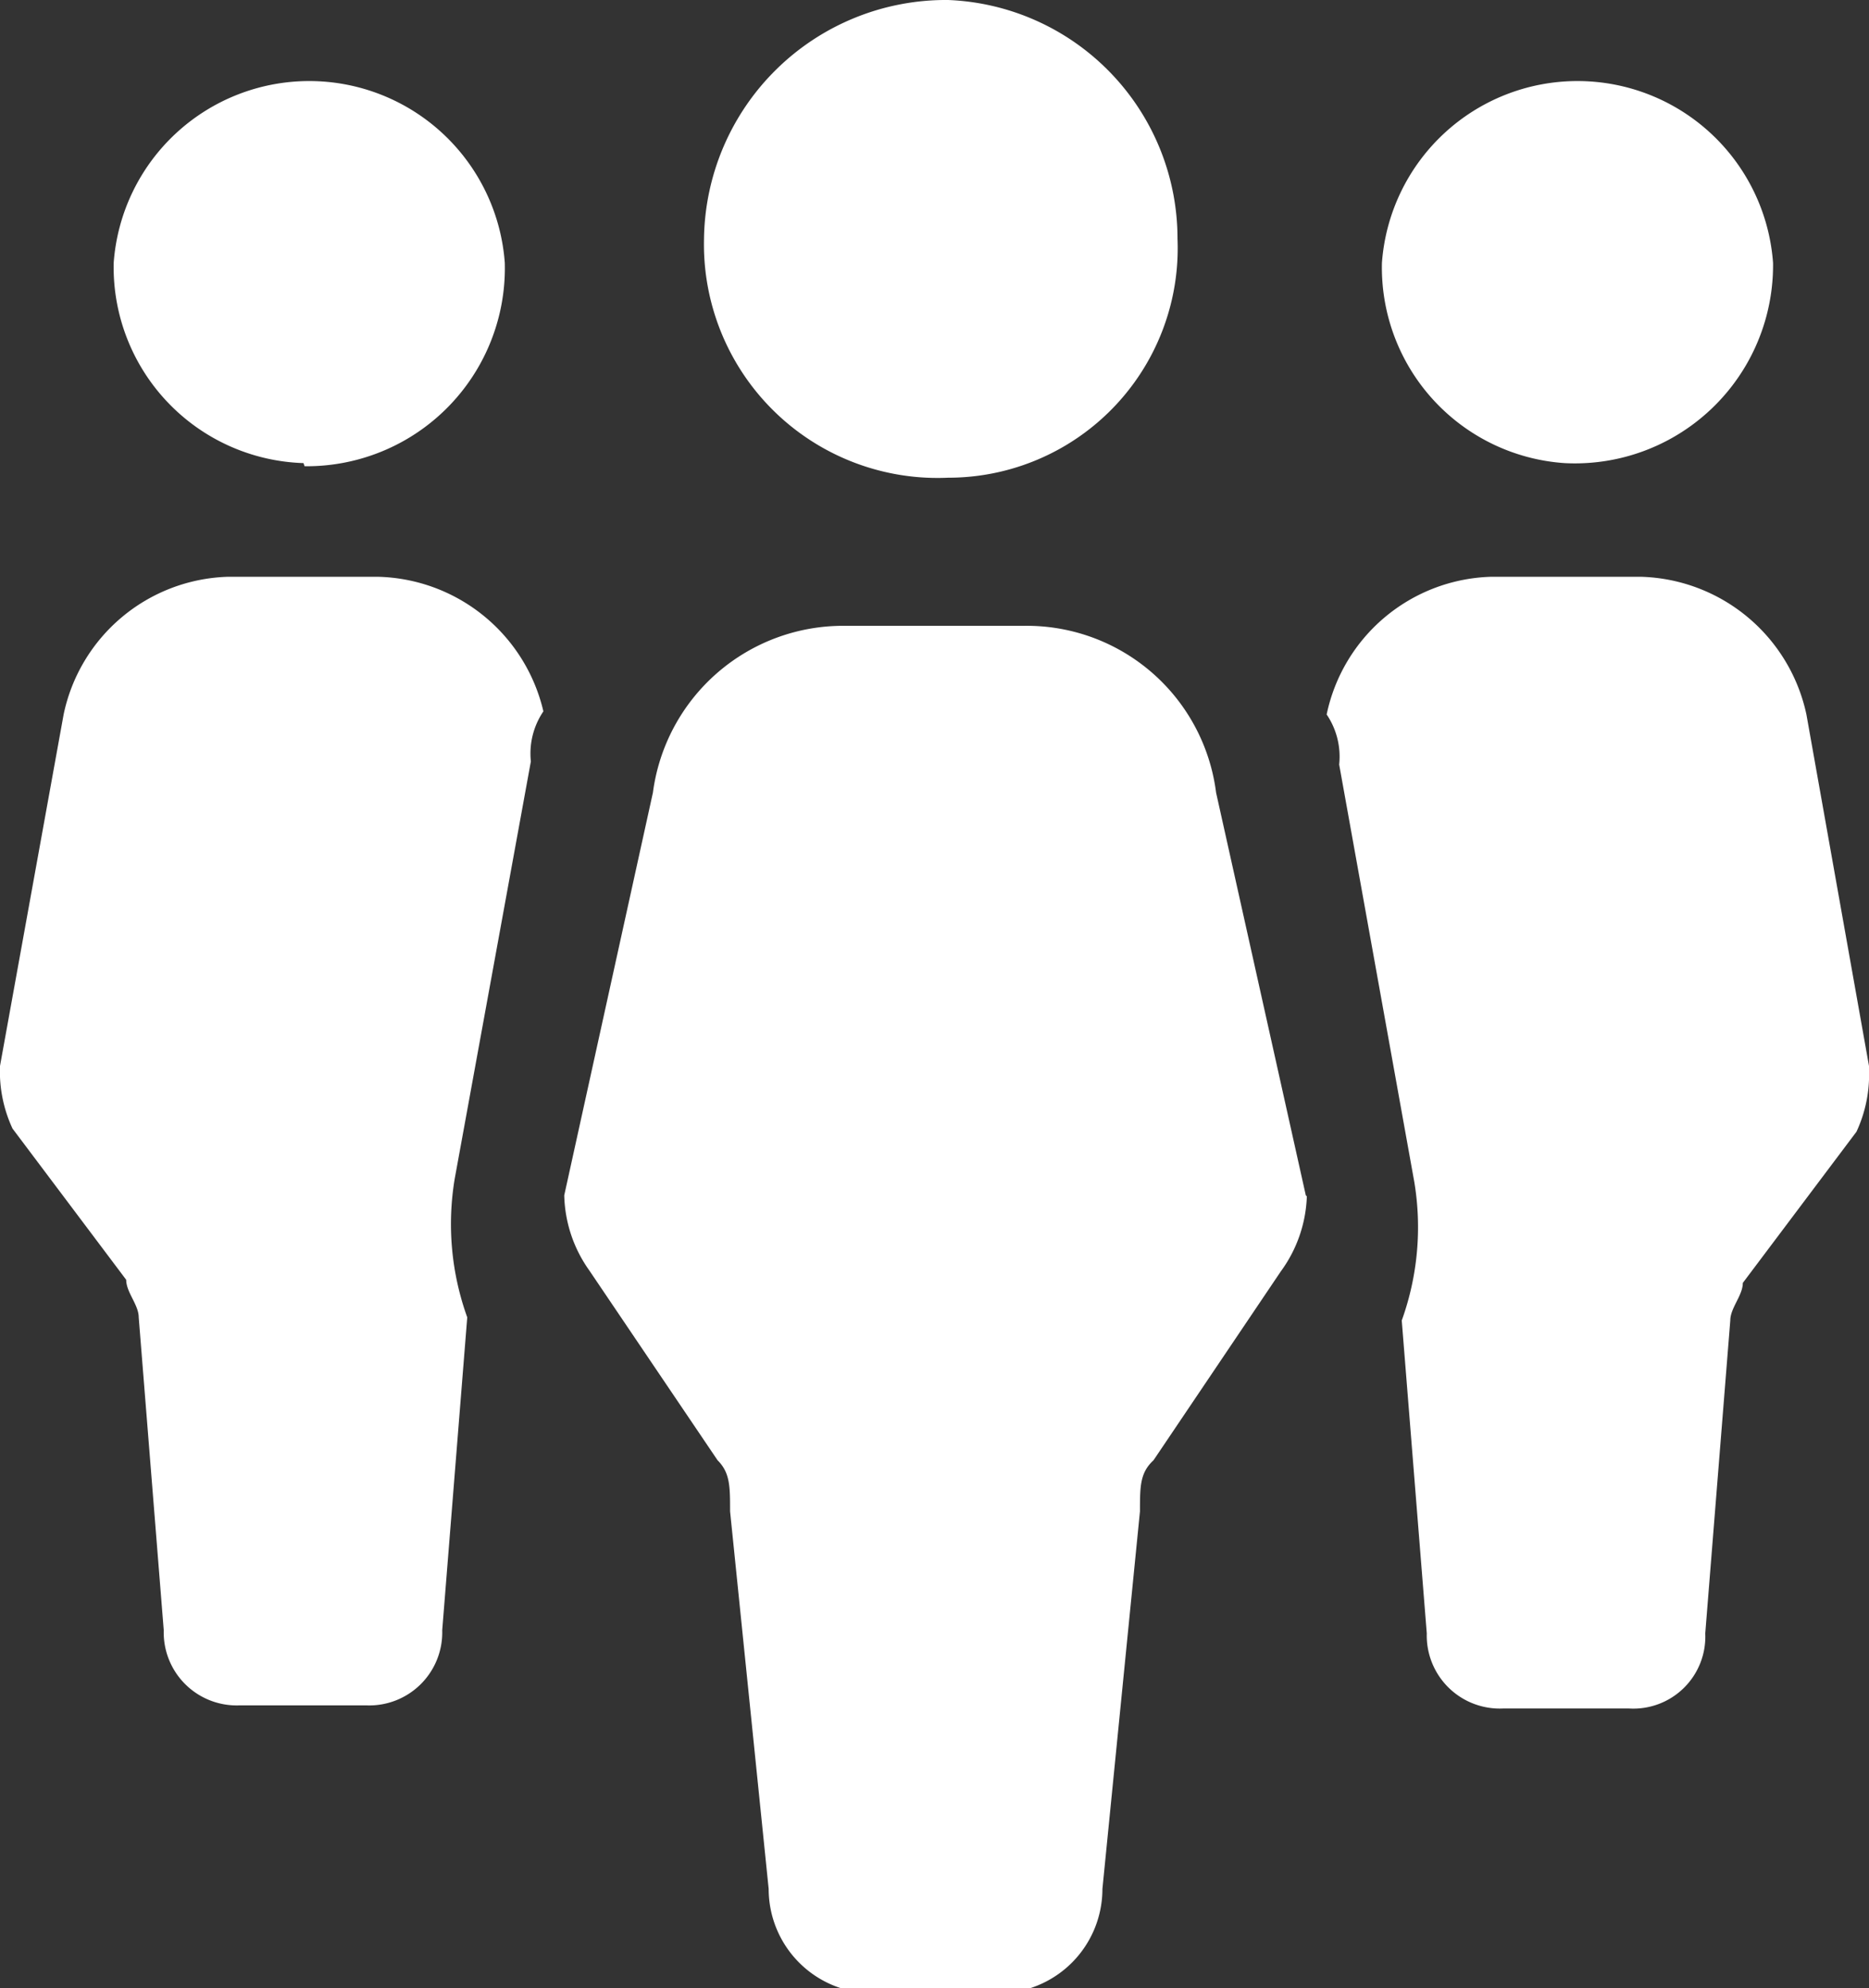 <svg xmlns="http://www.w3.org/2000/svg" viewBox="0 0 17.92 19.06"><rect x="0" y="0" width="17.92" height="19.06" fill="#333333" stroke="none"/><defs><style>.cls-1{fill:#fff;fill-rule:evenodd;}</style></defs><g id="레이어_2" data-name="레이어 2"><g id="Layer_1" data-name="Layer 1"><path class="cls-1" d="M17.92,10.22l-.6-3.37a1.67,1.67,0,0,0-1.58-1.32H14.29a1.66,1.66,0,0,0-1.57,1.32.72.72,0,0,1,.12.48l.72,4a2.64,2.64,0,0,1-.12,1.33l.24,3a.7.7,0,0,0,.73.72h1.21a.69.69,0,0,0,.73-.72l.24-3c0-.12.12-.24.12-.36l1.09-1.45a1.3,1.3,0,0,0,.12-.6m-15-5.78A1.9,1.9,0,0,0,4.84,2.52a1.88,1.88,0,0,0-3.75,0A1.88,1.88,0,0,0,2.91,4.44M15,4.44A1.9,1.9,0,0,0,17,2.52a1.88,1.88,0,0,0-3.75,0A1.88,1.88,0,0,0,15,4.44M3.63,5.53H2.18A1.66,1.66,0,0,0,.61,6.85L0,10.22a1.3,1.3,0,0,0,.12.6l1.09,1.45c0,.12.12.24.12.36l.24,3a.7.7,0,0,0,.73.72H3.51a.7.7,0,0,0,.73-.72l.24-3a2.64,2.64,0,0,1-.12-1.33l.73-4a.72.72,0,0,1,.12-.48A1.67,1.67,0,0,0,3.63,5.53"/><path class="cls-1" d="M9.09,4.58a2.2,2.2,0,0,0,2.2-2.29A2.29,2.29,0,0,0,9.09,0,2.32,2.32,0,0,0,6.75,2.29,2.24,2.24,0,0,0,9.09,4.58m3.43,6.88L11.66,7.6A1.83,1.83,0,0,0,9.82,6H8.1A1.84,1.84,0,0,0,6.26,7.6l-.85,3.86a1.29,1.29,0,0,0,.24.72L6.88,14c.12.12.12.25.12.49l.37,3.62a1,1,0,0,0,1,1H9.57a1,1,0,0,0,1-1l.36-3.62c0-.24,0-.37.13-.49l1.22-1.81a1.29,1.29,0,0,0,.25-.72"/></g></g></svg>
